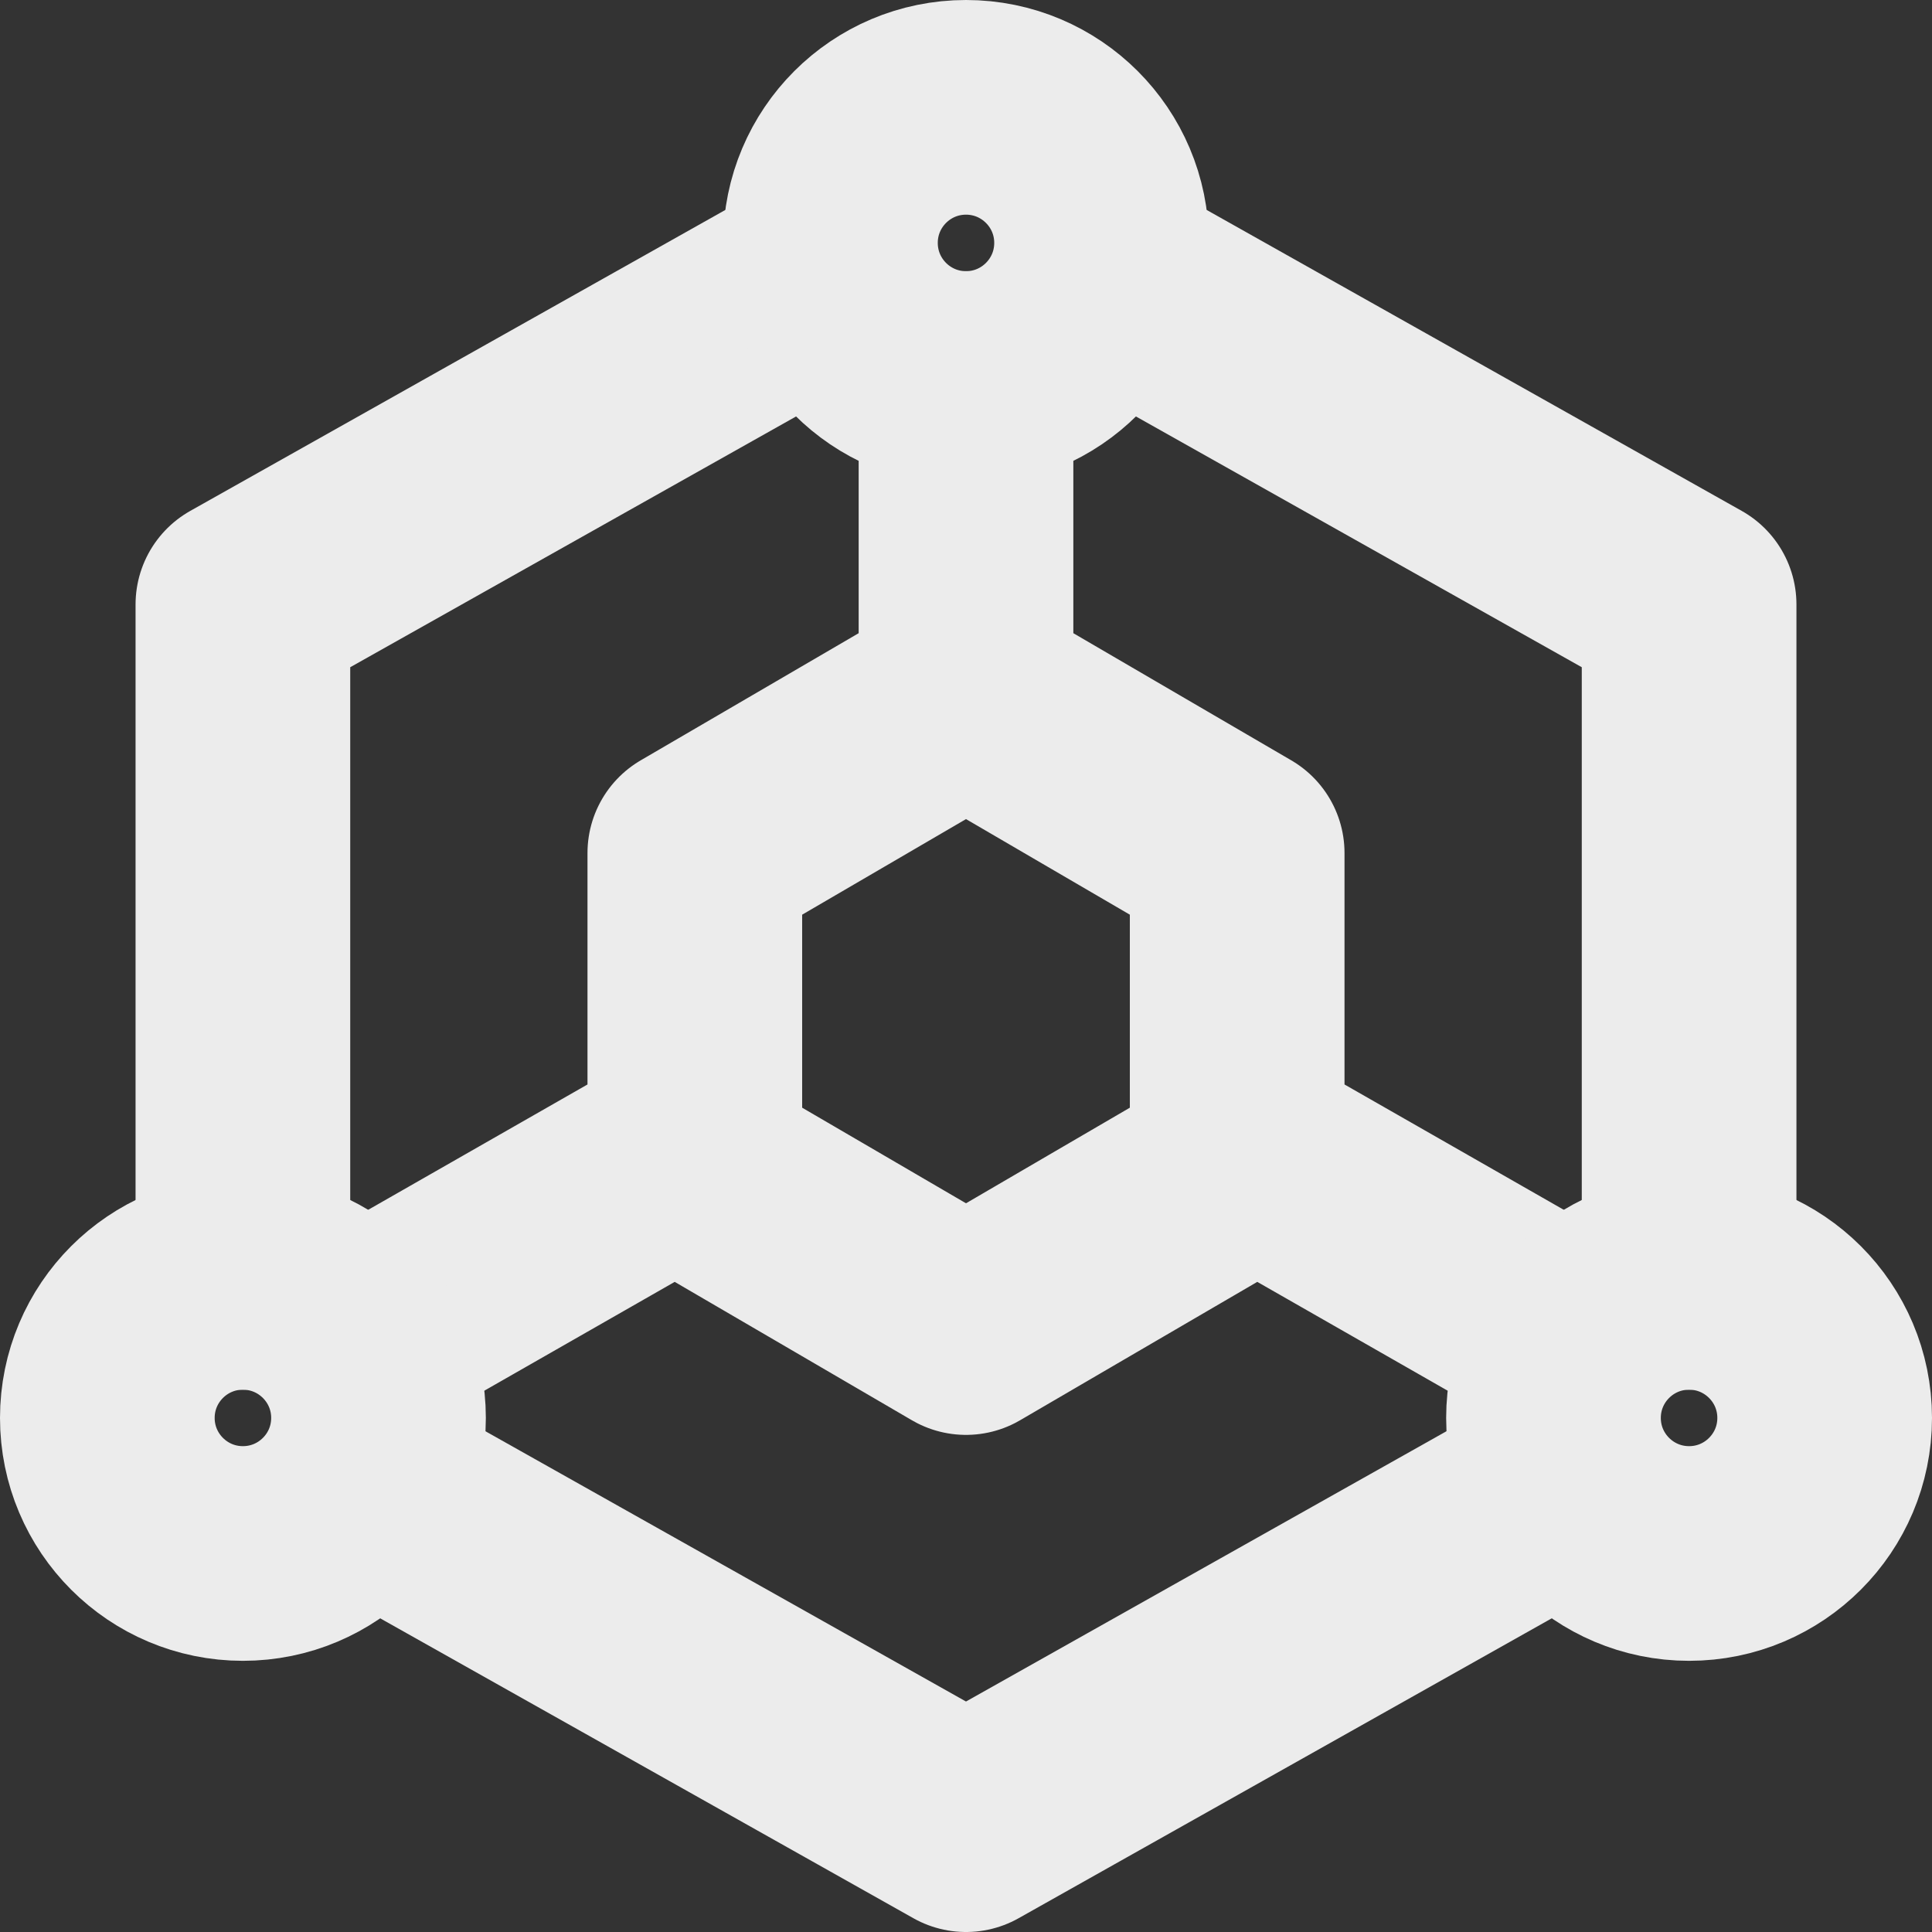 <svg width="36" height="36" viewBox="0 0 36 36" fill="none" xmlns="http://www.w3.org/2000/svg">
<rect x="0" y="0" width="36" height="36" fill="#333333" stroke="none"/>
<path d="M31.474 23.895V11.263L20.947 5.342M15.053 5.342L4.526 11.263V23.895M7.053 27.843L18 34L24.737 30.21L28.947 27.842M18 12.947L20.526 14.421L23.053 15.895V21.789L20.526 23.263L18 24.737L15.474 23.263L12.947 21.789V15.895L15.474 14.421L18 12.947ZM18 12.947V7.053M23.053 21.368L28.947 24.737M12.947 21.368L7.053 24.737" stroke="#ECECEC" stroke-width="4" stroke-linecap="round" stroke-linejoin="round"/>
<path d="M18 7.053C19.395 7.053 20.526 5.922 20.526 4.526C20.526 3.131 19.395 2 18 2C16.605 2 15.474 3.131 15.474 4.526C15.474 5.922 16.605 7.053 18 7.053Z" stroke="#ECECEC" stroke-width="4" stroke-linecap="round" stroke-linejoin="round"/>
<path d="M4.526 28.947C5.922 28.947 7.053 27.816 7.053 26.421C7.053 25.026 5.922 23.895 4.526 23.895C3.131 23.895 2 25.026 2 26.421C2 27.816 3.131 28.947 4.526 28.947Z" stroke="#ECECEC" stroke-width="4" stroke-linecap="round" stroke-linejoin="round"/>
<path d="M31.474 28.947C32.869 28.947 34 27.816 34 26.421C34 25.026 32.869 23.895 31.474 23.895C30.078 23.895 28.947 25.026 28.947 26.421C28.947 27.816 30.078 28.947 31.474 28.947Z" stroke="#ECECEC" stroke-width="4" stroke-linecap="round" stroke-linejoin="round"/>
</svg>
